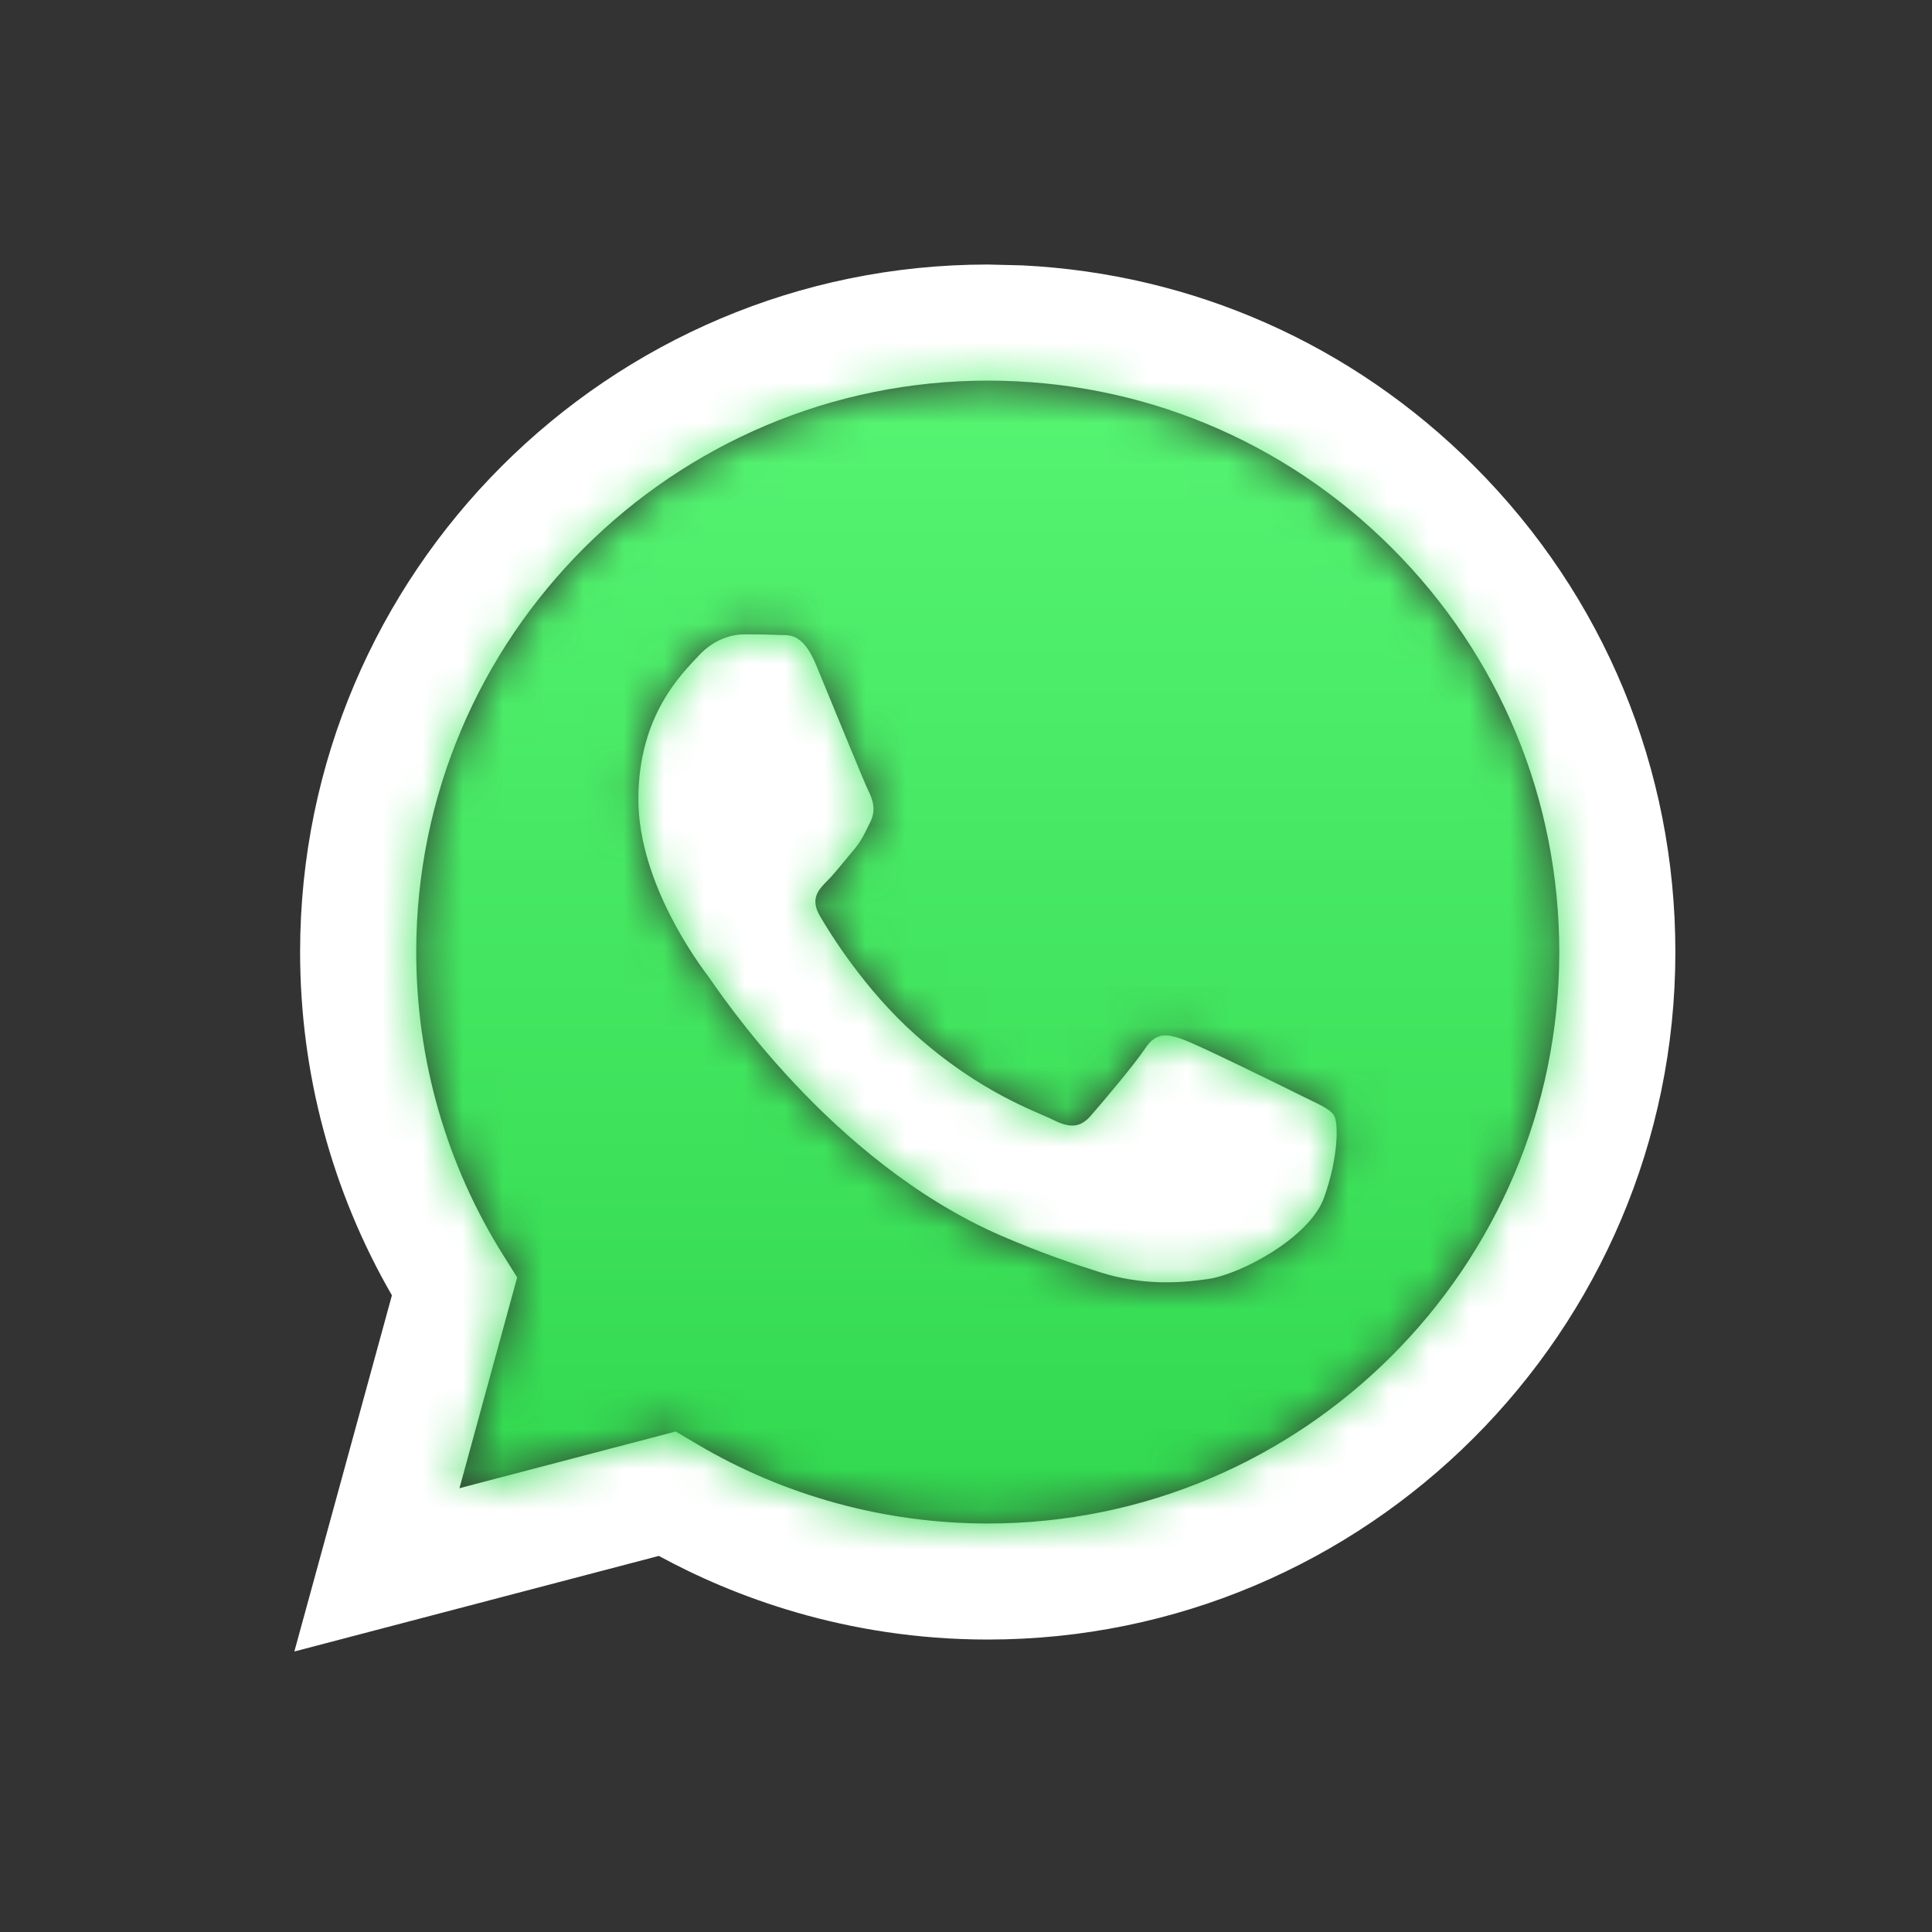 <svg width="48" height="48" viewBox="0 0 48 48" fill="none" xmlns="http://www.w3.org/2000/svg">
<rect x="0" y="0" width="48" height="48" fill="#333333" stroke="none"/>
<path fill-rule="evenodd" clip-rule="evenodd" d="M25.394 6.593C29.642 6.801 33.601 8.554 36.625 11.579C39.851 14.807 41.626 19.097 41.624 23.659C41.62 33.074 33.956 40.734 24.541 40.734C21 40.734 18.186 39.647 16.369 38.656L7.313 41.031L9.737 32.182C8.242 29.593 7.455 26.655 7.456 23.646C7.46 14.231 15.124 6.572 24.54 6.572L25.394 6.593ZM16.789 35.565L17.308 35.873C19.488 37.166 21.987 37.85 24.535 37.851H24.54C32.367 37.851 38.737 31.484 38.74 23.658C38.741 19.866 37.266 16.3 34.585 13.618C31.904 10.935 28.339 9.457 24.546 9.456C16.714 9.456 10.344 15.822 10.341 23.647C10.34 26.328 11.09 28.94 12.512 31.2L12.849 31.737L11.415 36.974L16.789 35.565ZM33.147 27.72C33.041 27.542 32.756 27.435 32.329 27.221C31.902 27.008 29.803 25.976 29.412 25.833C29.021 25.691 28.736 25.62 28.452 26.047C28.167 26.474 27.349 27.435 27.1 27.72C26.851 28.005 26.602 28.04 26.175 27.827C25.748 27.613 24.373 27.162 22.743 25.709C21.474 24.578 20.617 23.18 20.368 22.753C20.119 22.326 20.341 22.095 20.555 21.883C20.747 21.691 20.982 21.384 21.195 21.135C21.409 20.886 21.48 20.708 21.622 20.423C21.765 20.139 21.693 19.889 21.587 19.676C21.48 19.462 20.626 17.362 20.271 16.508C19.924 15.676 19.572 15.789 19.31 15.775C19.061 15.763 18.776 15.76 18.492 15.76C18.207 15.76 17.745 15.867 17.354 16.294C16.962 16.721 15.86 17.754 15.86 19.854C15.86 21.954 17.389 23.982 17.603 24.267C17.816 24.552 20.613 28.861 24.895 30.71C25.913 31.149 26.708 31.412 27.328 31.608C28.351 31.933 29.281 31.887 30.017 31.777C30.837 31.655 32.542 30.745 32.898 29.749C33.254 28.752 33.254 27.898 33.147 27.72Z" fill="white"/>
<mask id="mask0" mask-type="alpha" maskUnits="userSpaceOnUse" x="10" y="9" width="29" height="29">
<path fill-rule="evenodd" clip-rule="evenodd" d="M16.789 35.565L17.308 35.873C19.488 37.166 21.987 37.85 24.535 37.851H24.541C32.367 37.851 38.737 31.484 38.74 23.658C38.741 19.866 37.266 16.3 34.585 13.618C31.904 10.935 28.339 9.457 24.546 9.456C16.714 9.456 10.344 15.822 10.341 23.647C10.34 26.328 11.09 28.94 12.512 31.2L12.849 31.737L11.415 36.974L16.789 35.565ZM33.147 27.72C33.041 27.542 32.756 27.435 32.329 27.221C31.902 27.008 29.804 25.976 29.412 25.833C29.021 25.691 28.736 25.62 28.452 26.047C28.168 26.474 27.349 27.435 27.1 27.72C26.851 28.005 26.602 28.04 26.175 27.827C25.749 27.613 24.373 27.163 22.743 25.709C21.474 24.578 20.617 23.18 20.368 22.753C20.119 22.326 20.341 22.095 20.555 21.883C20.747 21.691 20.982 21.384 21.196 21.135C21.409 20.886 21.48 20.708 21.622 20.423C21.765 20.139 21.694 19.889 21.587 19.676C21.48 19.462 20.626 17.362 20.271 16.508C19.924 15.676 19.572 15.789 19.31 15.775C19.061 15.763 18.777 15.76 18.492 15.76C18.208 15.76 17.745 15.867 17.354 16.294C16.962 16.721 15.86 17.754 15.86 19.854C15.86 21.954 17.389 23.982 17.603 24.267C17.816 24.552 20.613 28.861 24.895 30.71C25.913 31.149 26.709 31.412 27.328 31.608C28.351 31.933 29.282 31.887 30.017 31.777C30.837 31.655 32.543 30.745 32.898 29.749C33.254 28.752 33.254 27.898 33.147 27.72Z" fill="black"/>
</mask>
<g mask="url(#mask0)">
<path d="M48 0H0V48H48V0Z" fill="url(#paint0_linear)"/>
</g>
<defs>
<linearGradient id="paint0_linear" x1="24" y1="48" x2="24" y2="0" gradientUnits="userSpaceOnUse">
<stop stop-color="#25CF43"/>
<stop offset="1" stop-color="#61FD7D"/>
</linearGradient>
</defs>
</svg>
